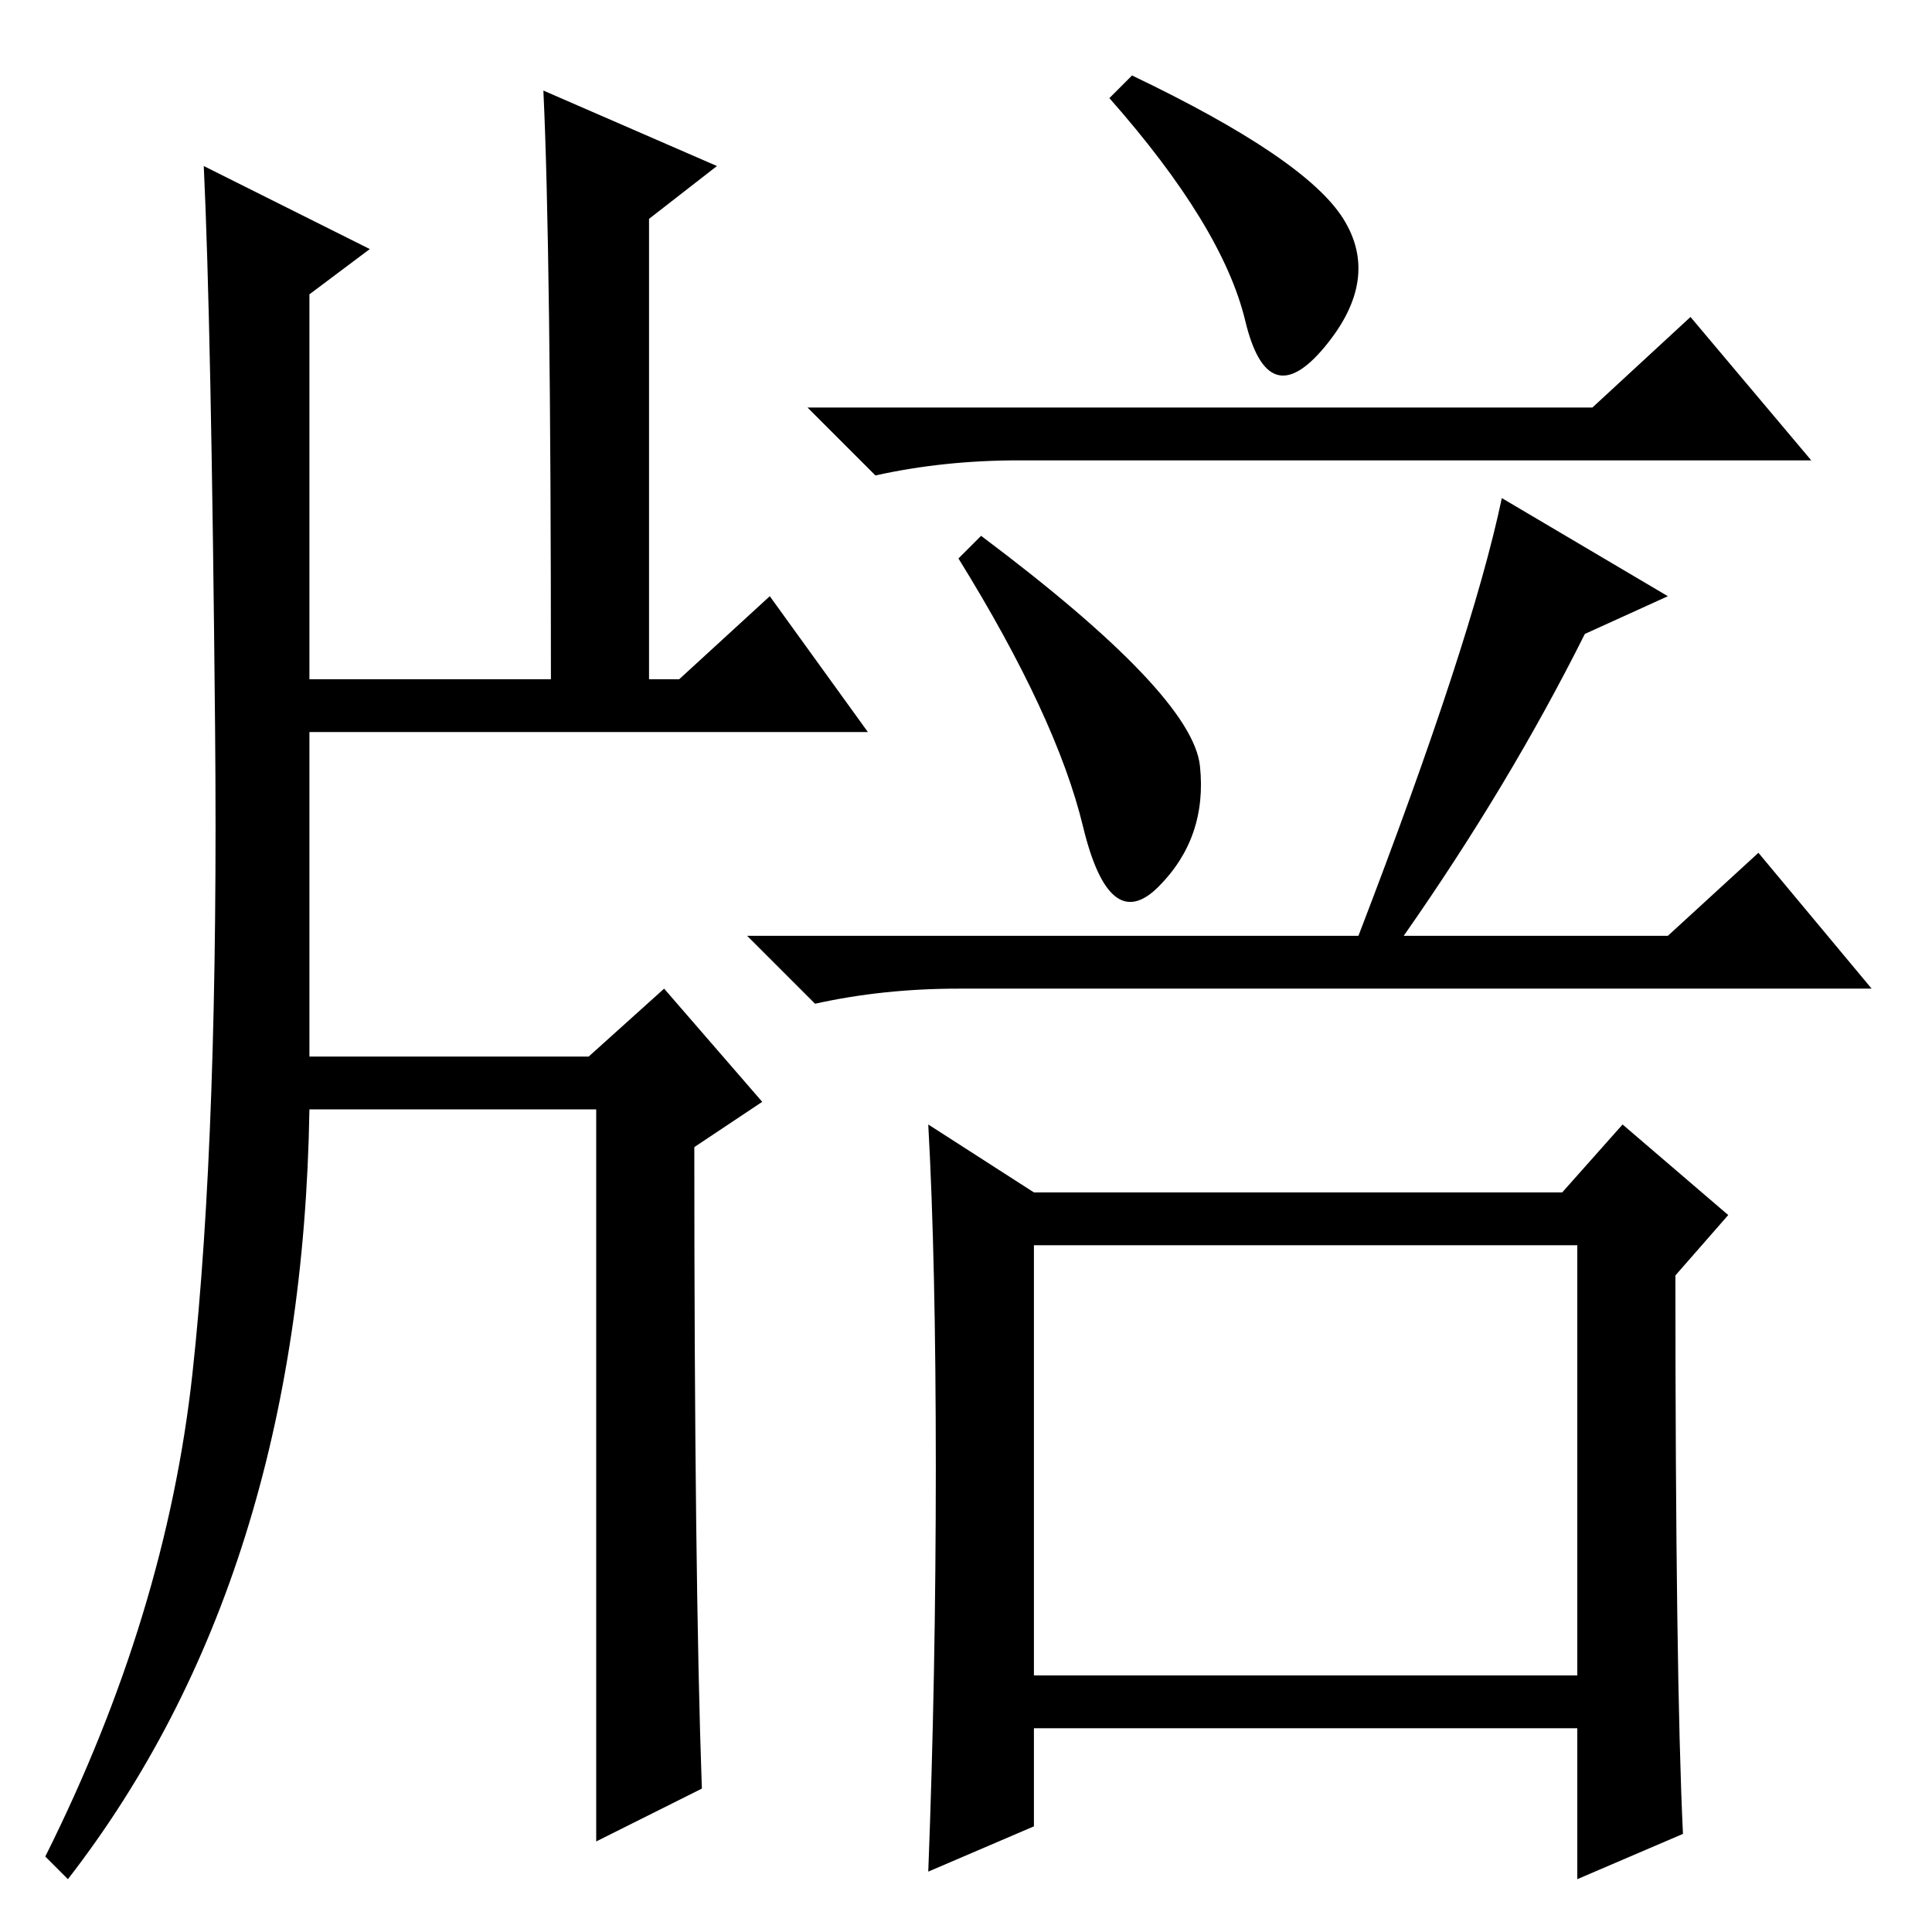 <?xml version="1.0" standalone="no"?>
<!DOCTYPE svg PUBLIC "-//W3C//DTD SVG 1.1//EN" "http://www.w3.org/Graphics/SVG/1.1/DTD/svg11.dtd" >
<svg xmlns="http://www.w3.org/2000/svg" xmlns:xlink="http://www.w3.org/1999/xlink" version="1.1" viewBox="0 -36 256 256">
  <g transform="matrix(1 0 0 -1 0 220)">
   <path fill="currentColor"
d="M178 227q5 -8 -2.5 -17t-10.5 3.5t-18 29.5l3 3q23 -11 28 -19zM211 202l13 12l16 -19h-105q-10 0 -19 -2l-9 9h104zM130 185q28 -21 29 -30.5t-5.5 -16t-10 8t-16.5 35.5zM199 190l22 -13l-11 -5q-10 -20 -24 -40h35l12 11l15 -18h-121q-10 0 -19 -2l-9 9h81
q15 39 19 58zM124 61.5q0 27.5 -1 45.5l14 -9h70l8 9l14 -12l-7 -8q0 -53 1 -74l-14 -6v20h-72v-13l-14 -6q1 26 1 53.5zM137 34h72v57h-72v-57zM72 244l23 -10l-9 -7v-61h4l12 11l13 -18h-74v-43h37l10 9l13 -15l-9 -6q0 -57 1 -85l-14 -7v97h-38q-1 -62 -32 -102l-3 3
q16 32 19.5 64t3 85.5t-1.5 74.5l22 -11l-8 -6v-51h32q0 57 -1 78z" />
  </g>

</svg>
